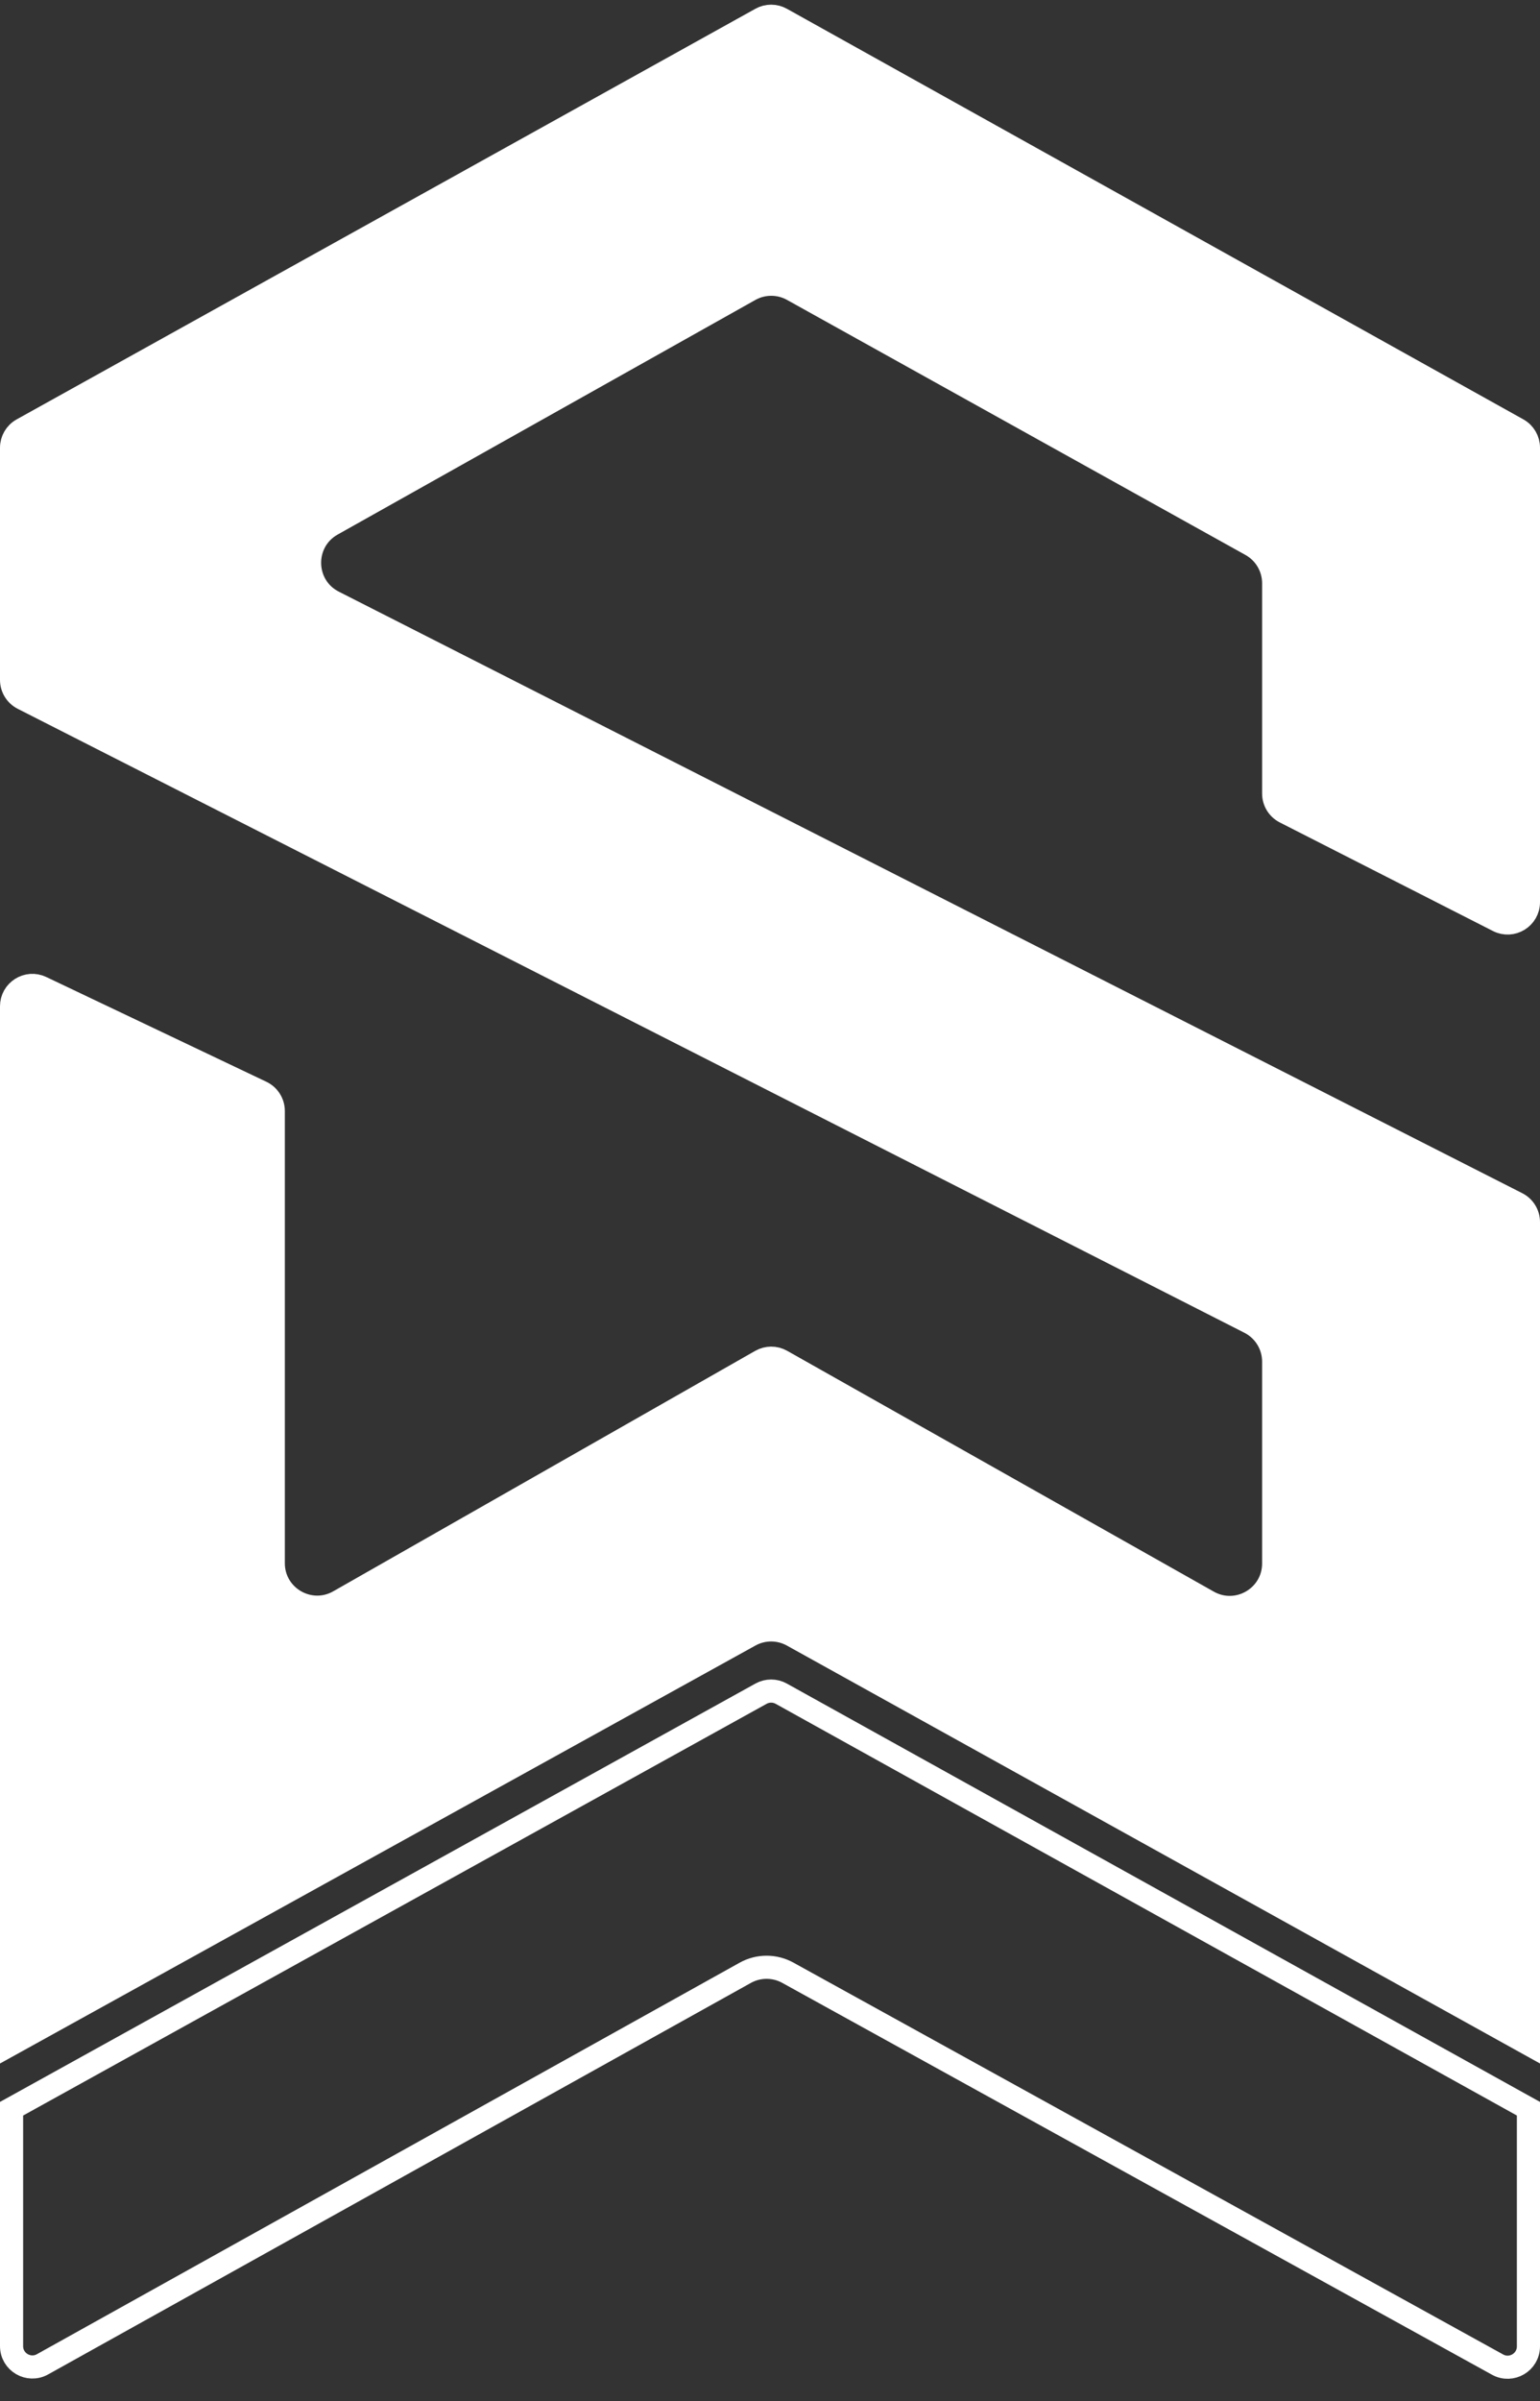 <svg width="333" height="519" viewBox="0 0 333 519" fill="none" xmlns="http://www.w3.org/2000/svg">
<rect x="0" y="0" width="333" height="519" fill="#333333" stroke="none"/>
<path d="M323.958 199.001L277.868 175.534C276.36 174.766 275.41 173.216 275.41 171.523V126.067C275.41 122.618 273.541 119.44 270.527 117.764L171.384 62.63C168.501 61.027 164.992 61.034 162.116 62.649L71.79 113.358C65.169 117.075 65.368 126.672 72.137 130.111L328.038 260.127C329.549 260.894 330.5 262.445 330.5 264.139V441.754L171.353 353.478C168.491 351.89 165.012 351.888 162.148 353.472L2.5 441.761V217.492C2.5 214.185 5.947 212.007 8.933 213.428L56.526 236.07C58.094 236.816 59.093 238.397 59.093 240.134V337.862C59.093 345.151 66.961 349.724 73.294 346.117L164.54 294.144C165.915 293.361 167.6 293.358 168.978 294.135L261.241 346.192C267.574 349.765 275.41 345.19 275.41 337.918V294.302C275.41 290.726 273.402 287.454 270.215 285.833L4.961 150.97C3.451 150.202 2.5 148.652 2.5 146.958V96.766C2.5 95.132 3.386 93.626 4.814 92.832L164.56 4.077C165.921 3.321 167.576 3.322 168.936 4.08L328.191 92.829C329.616 93.624 330.5 95.128 330.5 96.76V194.99C330.5 198.35 326.952 200.525 323.958 199.001Z" fill="white" stroke="white" stroke-width="5"/>
<path d="M161.142 426.402L9.189 511.021C6.19 512.691 2.5 510.523 2.5 507.09V455.776L164.566 366.067C165.924 365.315 167.573 365.316 168.93 366.069L330.5 455.774V507.142C330.5 510.567 326.825 512.737 323.826 511.081L170.354 426.384C167.486 424.801 164.004 424.808 161.142 426.402Z" stroke="white" stroke-width="5"/>
</svg>

